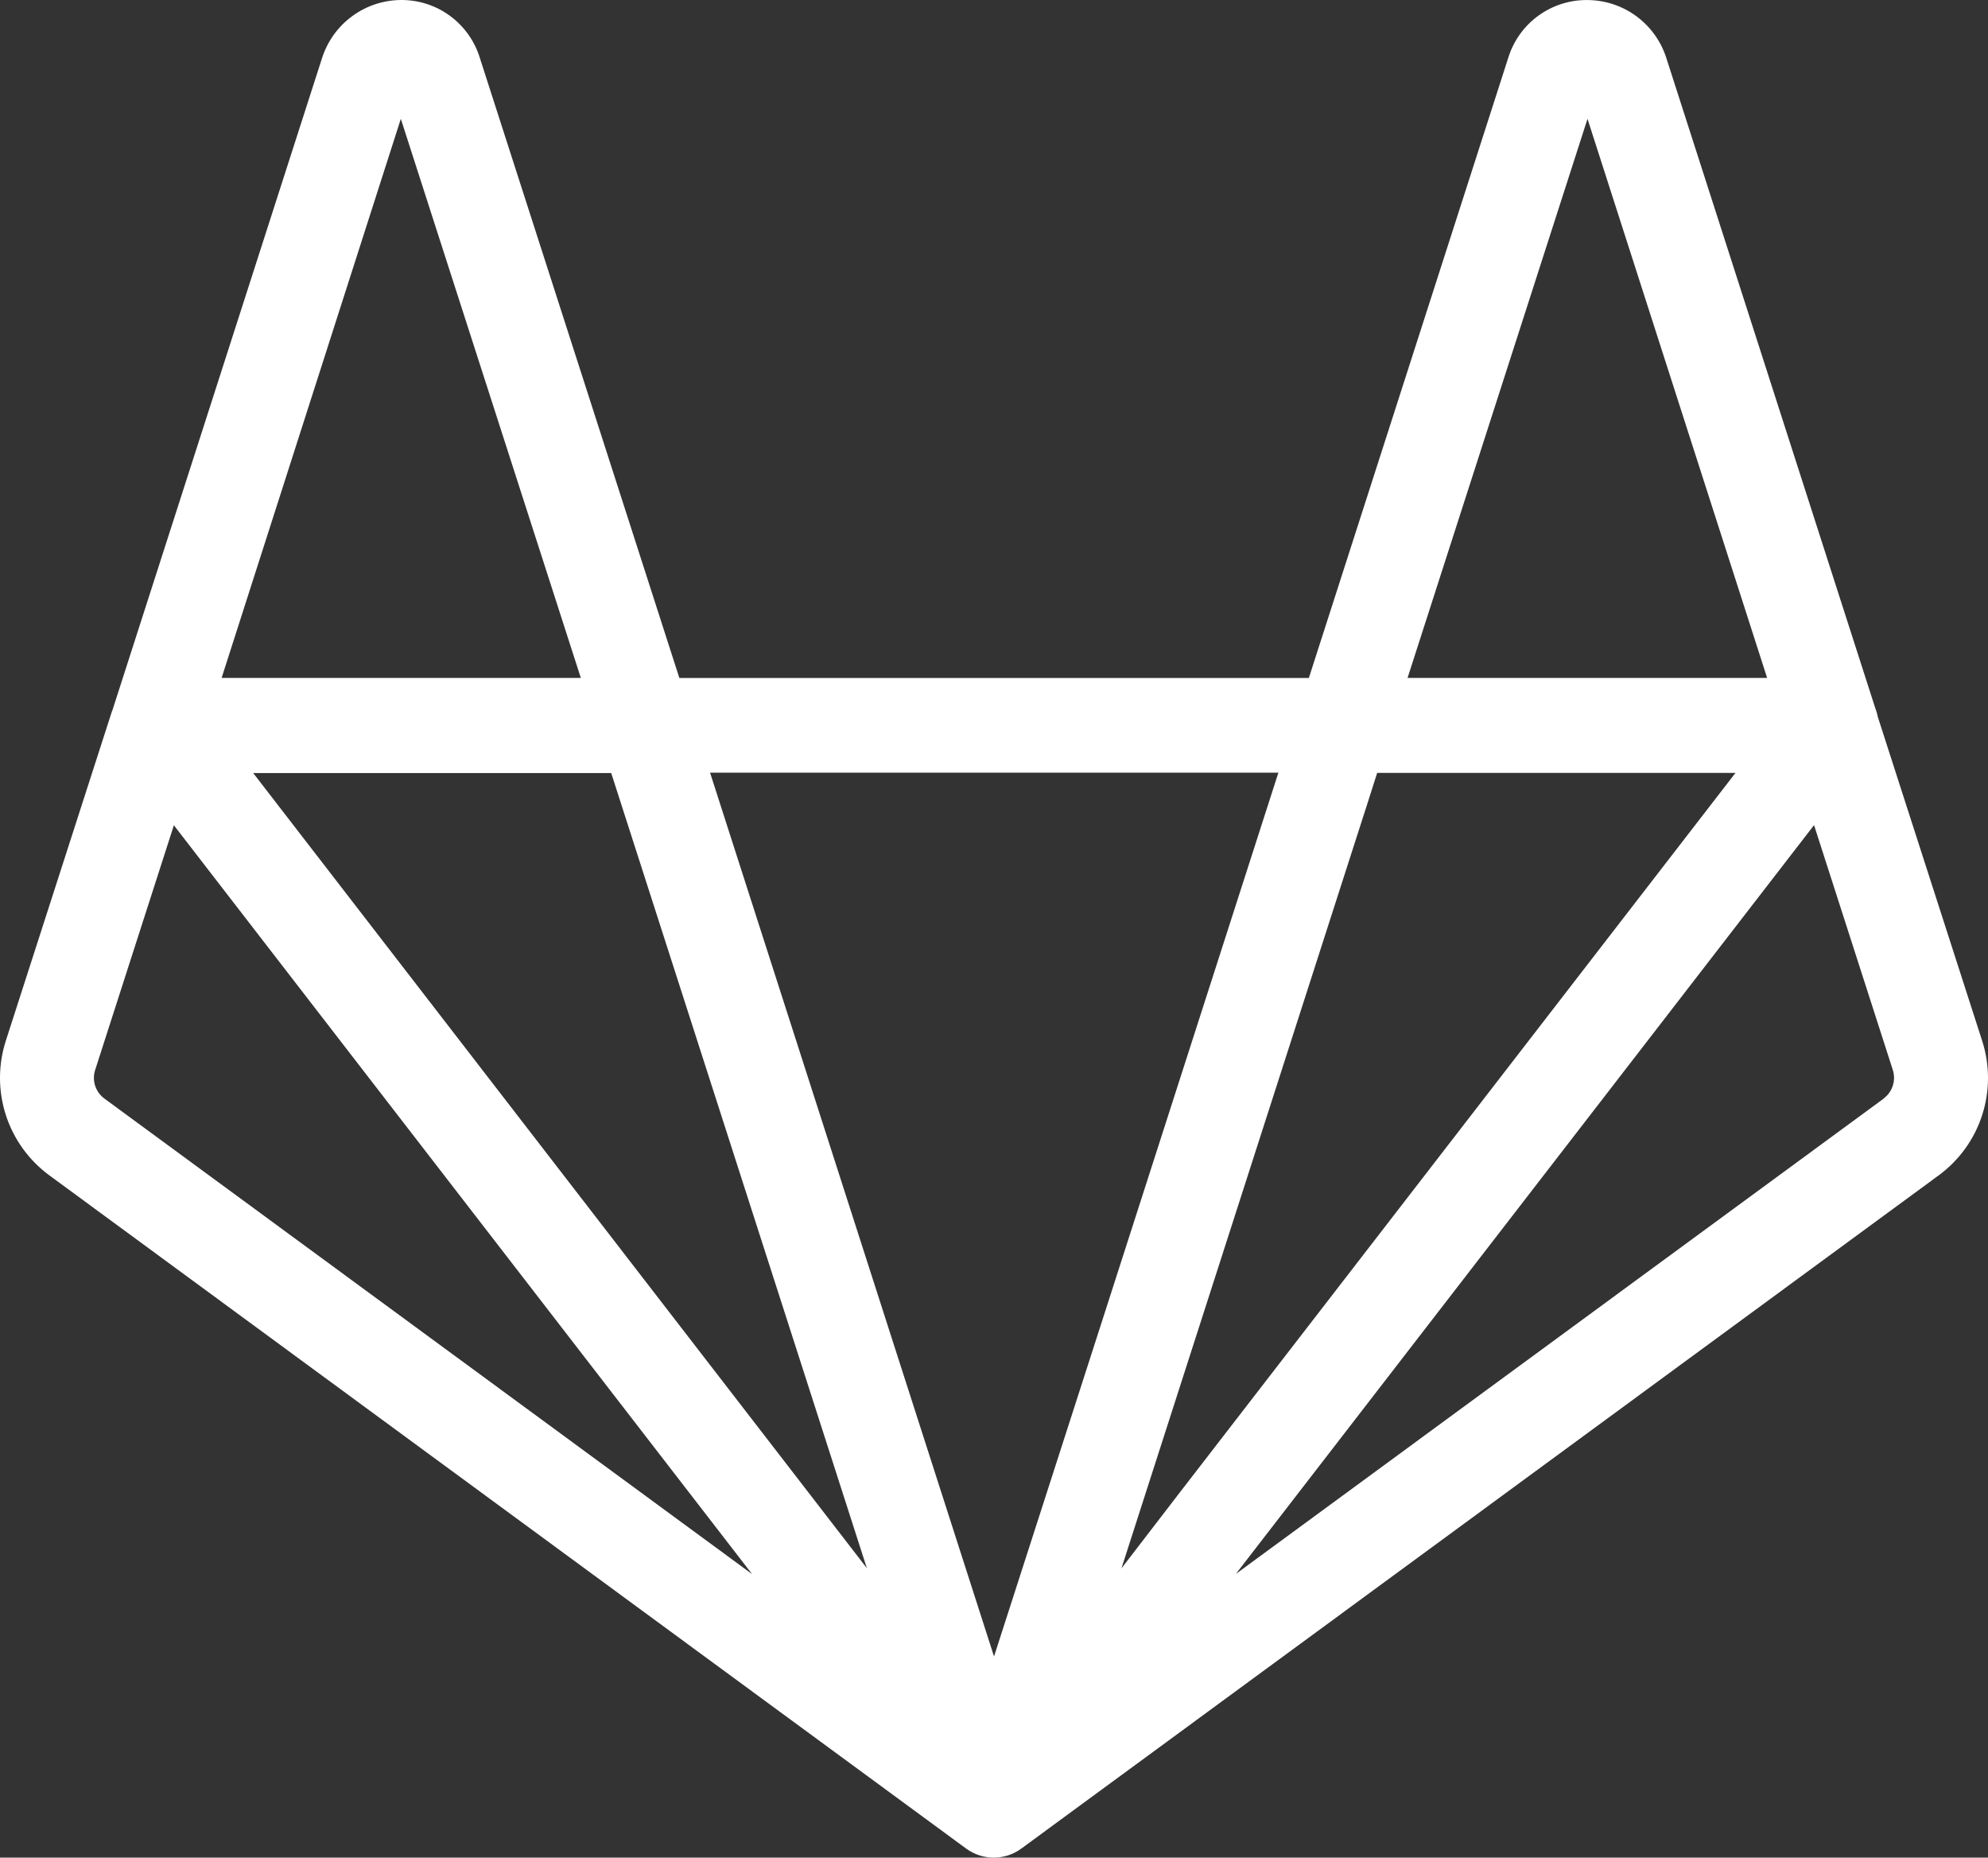 <svg width="152" height="142" viewBox="0 0 152 142" fill="none" xmlns="http://www.w3.org/2000/svg">
<rect x="0" y="0" width="152" height="142" fill="#333333" stroke="none"/>
<path d="M151.547 79.542L143.573 54.794C143.531 54.566 143.467 54.343 143.38 54.128L127.389 4.384C126.97 3.105 126.156 1.992 125.066 1.205C123.975 0.418 122.663 -0.003 121.319 0.003C119.977 -0.001 118.671 0.426 117.59 1.222C116.51 2.017 115.713 3.139 115.318 4.422L100.074 51.824H51.942L36.685 4.418C36.292 3.14 35.499 2.022 34.425 1.226C33.35 0.431 32.049 0.002 30.713 0H30.678C29.33 0.005 28.018 0.436 26.93 1.234C25.843 2.031 25.035 3.152 24.624 4.438L8.617 54.226C8.617 54.271 8.582 54.309 8.566 54.353L0.45 79.545C-0.148 81.391 -0.15 83.377 0.443 85.224C1.037 87.07 2.196 88.683 3.756 89.834L73.877 141.312C74.492 141.763 75.236 142.004 75.999 142C76.762 141.996 77.503 141.747 78.114 141.29L148.247 89.834C149.808 88.683 150.967 87.069 151.559 85.222C152.151 83.374 152.147 81.387 151.547 79.542ZM46.733 59.095L66.28 119.876L19.361 59.095H46.733ZM85.745 119.888L104.488 61.618L105.296 59.082H132.693L90.242 114.04L85.745 119.888ZM121.379 9.084L135.112 51.82H107.62L121.379 9.084ZM97.743 59.066L84.127 101.406L76.002 126.624L54.291 59.066H97.743ZM30.647 9.084L44.409 51.82H16.945L30.647 9.084ZM7.977 83.973C7.646 83.728 7.4 83.385 7.274 82.993C7.148 82.6 7.149 82.178 7.277 81.786L13.294 63.085L57.502 120.326L7.977 83.973ZM144.033 83.973L94.501 120.31L94.665 120.091L138.7 63.073L144.717 81.773C144.846 82.166 144.848 82.589 144.724 82.982C144.599 83.376 144.354 83.721 144.023 83.967" fill="white"/>
</svg>
